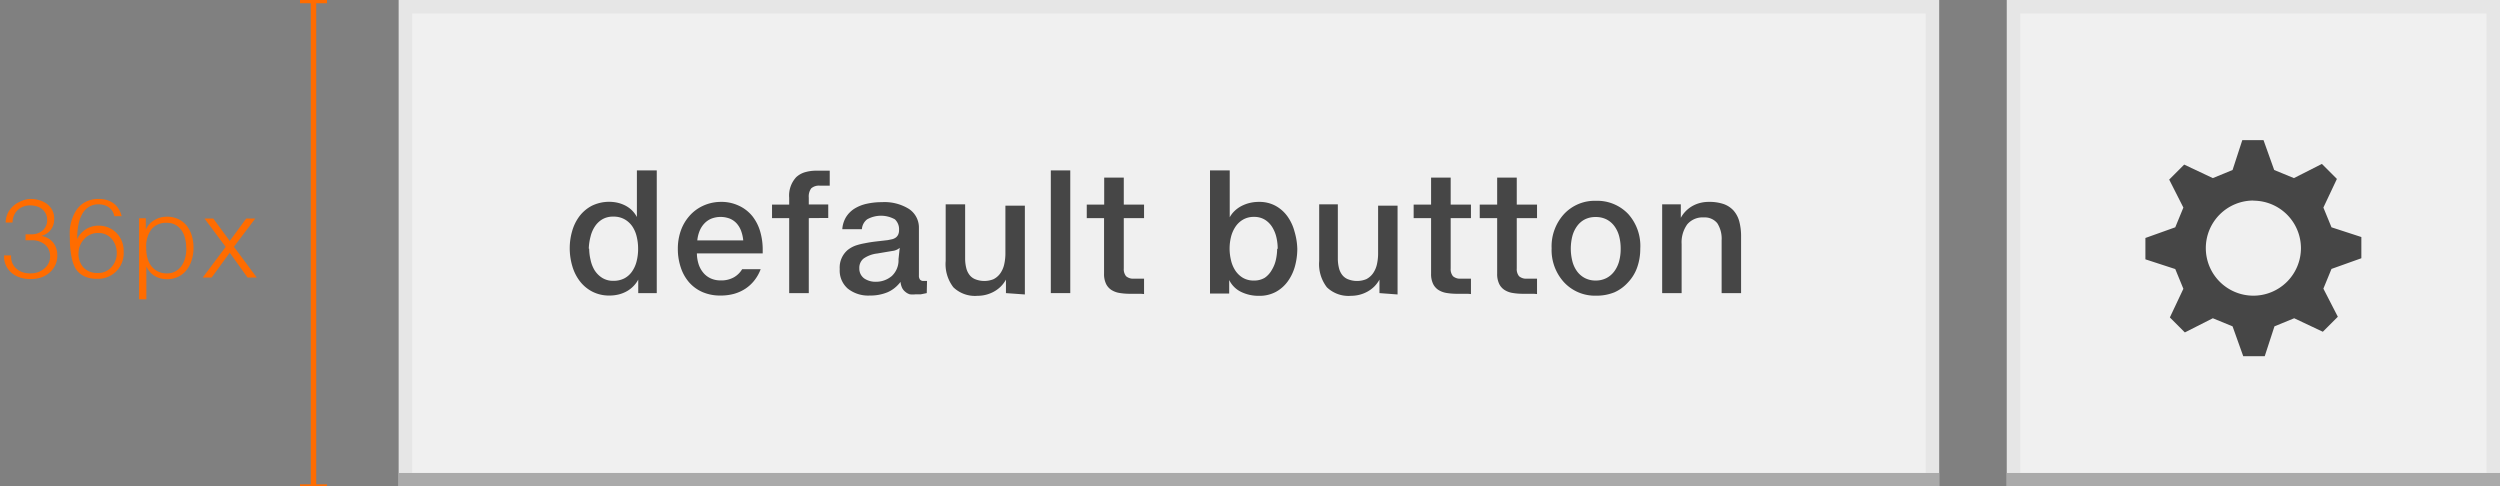 <svg xmlns="http://www.w3.org/2000/svg" viewBox="0 0 185 36"><rect x="0" y="0" width="185" height="36" fill="#808080" stroke="none"/><defs><style>.cls-1{fill:#ff6c00;}.cls-2,.cls-5{fill:none;stroke-miterlimit:10;}.cls-2{stroke:#ff6c00;stroke-width:0.4px;}.cls-3{fill:#f0f0f0;}.cls-4{fill:#e6e6e6;}.cls-5{stroke:#aaa;}.cls-6{fill:#464646;}</style></defs><title>Artboard 20</title><g id="Layer_1" data-name="Layer 1"><path class="cls-1" d="M2.24,14.72a2.36,2.36,0,0,1,.65.09,1.79,1.79,0,0,1,.57.27,1.39,1.39,0,0,1,.4.46,1.32,1.32,0,0,1,.15.65,1.48,1.48,0,0,1-.06.44,1.21,1.21,0,0,1-.19.37,1.18,1.18,0,0,1-.3.28,1.4,1.4,0,0,1-.41.18v0a1.37,1.37,0,0,1,.89.5,1.47,1.47,0,0,1,.3.93,1.61,1.61,0,0,1-.56,1.27,1.86,1.86,0,0,1-.63.37,2.5,2.5,0,0,1-.81.12,2.44,2.44,0,0,1-.74-.11,1.86,1.86,0,0,1-.61-.32,1.56,1.56,0,0,1-.42-.52A1.52,1.52,0,0,1,.3,19V18.9H.82V19a1.16,1.16,0,0,0,.37.86,1.34,1.34,0,0,0,.44.27,1.63,1.63,0,0,0,.59.1,1.79,1.79,0,0,0,.6-.09,1.5,1.5,0,0,0,.46-.27A1.14,1.14,0,0,0,3.71,19a1.26,1.26,0,0,0-.09-.5,1.08,1.08,0,0,0-.28-.39,1.49,1.49,0,0,0-1-.33H1.89v-.44h.46a1.24,1.24,0,0,0,.8-.28,1,1,0,0,0,.34-.77,1.06,1.06,0,0,0-.1-.47,1,1,0,0,0-.27-.34,1.13,1.13,0,0,0-.4-.21,1.73,1.73,0,0,0-.49-.07,1.4,1.4,0,0,0-.54.1,1.19,1.19,0,0,0-.67.68,1.31,1.31,0,0,0-.09.49H.42a1.63,1.63,0,0,1,.12-.61,1.69,1.69,0,0,1,.36-.54,1.79,1.79,0,0,1,.57-.39A1.89,1.89,0,0,1,2.24,14.72Z"/><path class="cls-1" d="M7.3,14.72a2.11,2.11,0,0,1,.63.09,1.58,1.58,0,0,1,.5.26,1.43,1.43,0,0,1,.36.41A1.65,1.65,0,0,1,9,16H8.46a1.14,1.14,0,0,0-.12-.34,1,1,0,0,0-.24-.28,1.08,1.08,0,0,0-.35-.19,1.46,1.46,0,0,0-.46-.07,1.35,1.35,0,0,0-.68.17,1.41,1.41,0,0,0-.5.5,2.55,2.55,0,0,0-.3.81,5.35,5.35,0,0,0-.1,1.1h0a1.72,1.72,0,0,1,1.54-1,1.83,1.83,0,0,1,1.37.54,1.88,1.88,0,0,1,.53,1.39,1.89,1.89,0,0,1-2,2,2.05,2.05,0,0,1-.94-.2,1.54,1.54,0,0,1-.62-.56A2.79,2.79,0,0,1,5.29,19a6.94,6.94,0,0,1-.12-1.37,5.66,5.66,0,0,1,0-.71,3.68,3.68,0,0,1,.15-.67,3,3,0,0,1,.27-.6,1.87,1.87,0,0,1,.4-.48,1.78,1.78,0,0,1,.55-.32A2.06,2.06,0,0,1,7.3,14.72Zm-1.49,4a1.5,1.5,0,0,0,.38,1.09,1.41,1.41,0,0,0,1.06.39,1.27,1.27,0,0,0,1-.44,1.5,1.5,0,0,0,.39-1,1.6,1.6,0,0,0-.38-1.09,1.29,1.29,0,0,0-1-.43,1.36,1.36,0,0,0-1,.42A1.54,1.54,0,0,0,5.81,18.75Z"/><path class="cls-1" d="M14.32,18.35a3.19,3.19,0,0,1-.12.85,2.24,2.24,0,0,1-.36.74,1.79,1.79,0,0,1-.61.52,1.86,1.86,0,0,1-.88.2,1.84,1.84,0,0,1-.47-.06,1.68,1.68,0,0,1-.43-.18,1.52,1.52,0,0,1-.36-.3,1.47,1.47,0,0,1-.26-.42h0v2.45h-.54v-6h.5V17h0a1.49,1.49,0,0,1,.26-.41,1.53,1.53,0,0,1,.37-.3,1.81,1.81,0,0,1,.44-.19,2,2,0,0,1,1.35.12,1.77,1.77,0,0,1,.62.5,2.22,2.22,0,0,1,.37.74A3.11,3.11,0,0,1,14.32,18.35Zm-.54,0a3,3,0,0,0-.07-.65,1.89,1.89,0,0,0-.24-.6,1.38,1.38,0,0,0-.45-.44,1.26,1.26,0,0,0-.68-.17,1.39,1.39,0,0,0-1.13.47,2.14,2.14,0,0,0-.39,1.4,2.79,2.79,0,0,0,.08.69,1.79,1.79,0,0,0,.27.6,1.4,1.4,0,0,0,.48.42,1.44,1.44,0,0,0,.71.16,1.25,1.25,0,0,0,.64-.16,1.36,1.36,0,0,0,.45-.42,1.9,1.9,0,0,0,.26-.6A2.77,2.77,0,0,0,13.79,18.35Z"/><path class="cls-1" d="M15.78,16.17,17,17.83l1.22-1.66h.67l-1.58,2.09L19,20.54h-.68L17,18.7l-1.34,1.84H15l1.7-2.27-1.57-2.1Z"/><line class="cls-2" x1="23.2" y1="36.04" x2="23.2" y2="0.04"/><line class="cls-2" x1="22.2" y1="0.04" x2="24.2" y2="0.04"/><line class="cls-2" x1="22.2" y1="36.04" x2="24.2" y2="36.04"/><rect class="cls-3" x="30" y="0.5" width="113" height="35"/><path class="cls-4" d="M142.5,35H30.5V1h112Zm1-35H29.5V36h114Z"/><line class="cls-5" x1="29.5" y1="35.5" x2="143.5" y2="35.5"/><path class="cls-6" d="M48.6,12.61v9.08H47.23v-1h0a2.07,2.07,0,0,1-.37.5,2.16,2.16,0,0,1-.49.37,2.44,2.44,0,0,1-.59.23,2.79,2.79,0,0,1-.67.08,2.72,2.72,0,0,1-1.28-.29,2.76,2.76,0,0,1-.92-.77,3.38,3.38,0,0,1-.56-1.12,4.69,4.69,0,0,1-.19-1.33,4.52,4.52,0,0,1,.18-1.26,3.34,3.34,0,0,1,.54-1.1,2.75,2.75,0,0,1,.91-.77A2.91,2.91,0,0,1,45.69,15a2.49,2.49,0,0,1,.58.21,2.07,2.07,0,0,1,.49.35,2,2,0,0,1,.37.5h0V12.61Zm-5,5.79a3.63,3.63,0,0,0,.1.82A2.44,2.44,0,0,0,44,20a1.81,1.81,0,0,0,.56.56,1.5,1.5,0,0,0,.83.22,1.73,1.73,0,0,0,.79-.17,1.58,1.58,0,0,0,.57-.49,2.25,2.25,0,0,0,.35-.75,3.68,3.68,0,0,0,.12-1,3.73,3.73,0,0,0-.1-.84,2.3,2.3,0,0,0-.31-.75,1.72,1.72,0,0,0-.57-.54,1.64,1.64,0,0,0-.85-.21,1.56,1.56,0,0,0-.82.2,1.7,1.7,0,0,0-.55.53,2.35,2.35,0,0,0-.32.75A3.93,3.93,0,0,0,43.57,18.4Z"/><path class="cls-6" d="M53.33,14.94a3,3,0,0,1,1.34.28,2.78,2.78,0,0,1,1,.77,3.33,3.33,0,0,1,.58,1.13,4.76,4.76,0,0,1,.19,1.37v.26H51.57a2.77,2.77,0,0,0,.13.81,1.9,1.9,0,0,0,.35.63,1.55,1.55,0,0,0,.54.41,1.7,1.7,0,0,0,.72.15,1.9,1.9,0,0,0,1-.23,1.7,1.7,0,0,0,.61-.6h1.37a3.06,3.06,0,0,1-.45.81,2.83,2.83,0,0,1-.66.62,3,3,0,0,1-.85.39,3.66,3.66,0,0,1-1,.13A3.28,3.28,0,0,1,52,21.62a2.82,2.82,0,0,1-1-.72,3.18,3.18,0,0,1-.62-1.1,4.31,4.31,0,0,1-.22-1.4,4,4,0,0,1,.22-1.33A3.3,3.3,0,0,1,51,16a3,3,0,0,1,1-.76A3.16,3.16,0,0,1,53.33,14.94ZM55,17.79a2.77,2.77,0,0,0-.16-.71,1.73,1.73,0,0,0-.33-.55,1.43,1.43,0,0,0-.5-.35,1.91,1.91,0,0,0-1.37,0,1.51,1.51,0,0,0-.52.36,1.79,1.79,0,0,0-.35.55,2.54,2.54,0,0,0-.17.7Z"/><path class="cls-6" d="M59.85,16.14v5.55H58.4V16.14H57.13v-1H58.4v-.51a2,2,0,0,1,.52-1.52,1.64,1.64,0,0,1,.63-.36,3,3,0,0,1,.9-.12h.43l.52,0v1.11l-.18,0-.2,0h-.34a.86.86,0,0,0-.65.2,1,1,0,0,0-.18.68v.51h1.44v1Z"/><path class="cls-6" d="M68.58,21.69l-.44.09-.39,0a1.79,1.79,0,0,1-.42,0A.91.91,0,0,1,67,21.6a.84.84,0,0,1-.24-.29,1.28,1.28,0,0,1-.12-.45h0a2.67,2.67,0,0,1-.45.46,2.3,2.3,0,0,1-.52.31,3.32,3.32,0,0,1-1.31.24,2.42,2.42,0,0,1-1.62-.51,1.77,1.77,0,0,1-.6-1.45,1.7,1.7,0,0,1,.6-1.42,2.11,2.11,0,0,1,.58-.32A4.68,4.68,0,0,1,64,18q.39-.08.82-.13l.87-.1.34-.07a.8.8,0,0,0,.27-.13.59.59,0,0,0,.17-.22.79.79,0,0,0,.06-.33,1,1,0,0,0-.31-.79,2.11,2.11,0,0,0-2.05,0,1,1,0,0,0-.39.73H62.33a2,2,0,0,1,.28-.9,2,2,0,0,1,.62-.62,2.88,2.88,0,0,1,.9-.36,5.08,5.08,0,0,1,1.13-.12,3.42,3.42,0,0,1,2,.5A1.65,1.65,0,0,1,68,16.85v3.54a.47.47,0,0,0,.08.3.33.33,0,0,0,.27.1h.12l.13,0Zm-2-3.35h0a1,1,0,0,1-.54.23l-.48.08-.65.11a2.2,2.2,0,0,0-1,.37.87.87,0,0,0-.32.72.89.89,0,0,0,.37.76,1.48,1.48,0,0,0,.87.24A1.79,1.79,0,0,0,66,20.42a1.59,1.59,0,0,0,.49-1.24Z"/><path class="cls-6" d="M74.44,21.69v-1h0a2.25,2.25,0,0,1-.39.52,2.3,2.3,0,0,1-.5.37,2.49,2.49,0,0,1-.58.23,2.54,2.54,0,0,1-.64.08,2.3,2.3,0,0,1-1.78-.63,2.81,2.81,0,0,1-.57-1.95V15.12h1.44v4a2.89,2.89,0,0,0,.08.7,1.37,1.37,0,0,0,.24.52,1,1,0,0,0,.42.32,1.82,1.82,0,0,0,1.36,0,1.37,1.37,0,0,0,.5-.43,1.86,1.86,0,0,0,.29-.66,3.72,3.72,0,0,0,.09-.85v-3.5h1.44v6.57Z"/><path class="cls-6" d="M79.2,12.61v9.08H77.76V12.61Z"/><path class="cls-6" d="M84.42,21.74h-.83a4.59,4.59,0,0,1-.74-.06,1.58,1.58,0,0,1-.6-.22,1.12,1.12,0,0,1-.4-.45,1.67,1.67,0,0,1-.15-.76V16.14H80.42v-1h1.29v-2h1.45v2h1.5v1h-1.5v3.72a.83.83,0,0,0,.17.58.8.8,0,0,0,.59.18h.57l.17,0v1.14Z"/><path class="cls-6" d="M96,18.41a4.85,4.85,0,0,1-.17,1.28,3.47,3.47,0,0,1-.52,1.11,2.65,2.65,0,0,1-.88.79,2.51,2.51,0,0,1-1.25.3,2.93,2.93,0,0,1-1.36-.3,1.9,1.9,0,0,1-.86-.87h0v1H89.54V12.61H91v3.47h0a1.88,1.88,0,0,1,.36-.47,2.16,2.16,0,0,1,.5-.36,2.68,2.68,0,0,1,.61-.23,2.85,2.85,0,0,1,.68-.08,2.52,2.52,0,0,1,1.24.29,2.66,2.66,0,0,1,.88.78,3.4,3.4,0,0,1,.52,1.11A4.87,4.87,0,0,1,96,18.41Zm-1.45,0a3.74,3.74,0,0,0-.09-.82,2.52,2.52,0,0,0-.3-.76,1.71,1.71,0,0,0-.54-.56,1.5,1.5,0,0,0-.83-.22,1.57,1.57,0,0,0-.82.21,1.71,1.71,0,0,0-.56.54,2.39,2.39,0,0,0-.32.75,3.63,3.63,0,0,0-.1.86,3.68,3.68,0,0,0,.1.83,2.37,2.37,0,0,0,.31.76,1.76,1.76,0,0,0,.56.55,1.57,1.57,0,0,0,.84.21,1.49,1.49,0,0,0,.8-.21A1.69,1.69,0,0,0,94.1,20a2.43,2.43,0,0,0,.31-.75A3.94,3.94,0,0,0,94.51,18.41Z"/><path class="cls-6" d="M102.08,21.69v-1h0a2.25,2.25,0,0,1-.39.52,2.3,2.3,0,0,1-.5.37,2.49,2.49,0,0,1-.58.23,2.54,2.54,0,0,1-.64.08,2.3,2.3,0,0,1-1.78-.63,2.81,2.81,0,0,1-.57-1.95V15.12H99v4a2.89,2.89,0,0,0,.08.7,1.37,1.37,0,0,0,.24.52,1,1,0,0,0,.42.32,1.82,1.82,0,0,0,1.36,0,1.37,1.37,0,0,0,.5-.43,1.86,1.86,0,0,0,.29-.66,3.72,3.72,0,0,0,.09-.85v-3.5h1.44v6.57Z"/><path class="cls-6" d="M108.62,21.74h-.83a4.59,4.59,0,0,1-.74-.06,1.58,1.58,0,0,1-.6-.22,1.12,1.12,0,0,1-.4-.45,1.67,1.67,0,0,1-.15-.76V16.14h-1.29v-1h1.29v-2h1.45v2h1.5v1h-1.5v3.72a.83.83,0,0,0,.17.58.8.8,0,0,0,.59.18h.57l.17,0v1.14Z"/><path class="cls-6" d="M113.51,21.74h-.83a4.59,4.59,0,0,1-.74-.06,1.58,1.58,0,0,1-.6-.22,1.12,1.12,0,0,1-.4-.45,1.67,1.67,0,0,1-.15-.76V16.14h-1.29v-1h1.29v-2h1.45v2h1.5v1h-1.5v3.72a.83.83,0,0,0,.17.58.8.8,0,0,0,.59.18h.57l.17,0v1.14Z"/><path class="cls-6" d="M121.38,18.41a4.09,4.09,0,0,1-.23,1.38,3.1,3.1,0,0,1-.68,1.11,3,3,0,0,1-1,.73,3.49,3.49,0,0,1-1.36.25,3.12,3.12,0,0,1-2.38-1,3.53,3.53,0,0,1-.91-2.51,3.54,3.54,0,0,1,.9-2.51,3.1,3.1,0,0,1,2.39-1,3.15,3.15,0,0,1,2.4,1A3.54,3.54,0,0,1,121.38,18.41Zm-1.45,0a3.59,3.59,0,0,0-.11-.92,2.21,2.21,0,0,0-.35-.75,1.68,1.68,0,0,0-.58-.5,1.75,1.75,0,0,0-.83-.18,1.71,1.71,0,0,0-.77.17,1.62,1.62,0,0,0-.57.48,2.23,2.23,0,0,0-.36.74,3.79,3.79,0,0,0,0,1.9,2.19,2.19,0,0,0,.35.74,1.67,1.67,0,0,0,.58.49,1.7,1.7,0,0,0,.79.18,1.72,1.72,0,0,0,.79-.18,1.68,1.68,0,0,0,.58-.49,2.24,2.24,0,0,0,.36-.74A3.41,3.41,0,0,0,119.93,18.41Z"/><path class="cls-6" d="M126.45,14.94a3.25,3.25,0,0,1,1.1.16,1.8,1.8,0,0,1,.74.49,2,2,0,0,1,.42.81,4.28,4.28,0,0,1,.13,1.12v4.17h-1.44v-3.9a2.11,2.11,0,0,0-.32-1.27,1.19,1.19,0,0,0-1-.43,1.48,1.48,0,0,0-1.23.52,2.28,2.28,0,0,0-.41,1.45v3.63H123V15.12h1.38v1h0a2.14,2.14,0,0,1,.37-.5,2.24,2.24,0,0,1,.48-.37,2.34,2.34,0,0,1,.57-.23A2.51,2.51,0,0,1,126.45,14.94Z"/><rect class="cls-3" x="149" y="0.5" width="35.5" height="35"/><path class="cls-4" d="M184,35H149.5V1H184Zm1-35H148.5V36H185Z"/><line class="cls-5" x1="148.5" y1="35.5" x2="185" y2="35.5"/><path class="cls-6" d="M166,26.36l-.79-2.21-1.46-.6-2.07,1.05-1.11-1.11,1-2.12-.6-1.46-2.21-.72V17.61l2.21-.79.6-1.46-1.05-2.07,1.11-1.11,2.12,1,1.46-.6.72-2.21h1.57l.79,2.21,1.46.6,2.07-1.05,1.11,1.11-1,2.12.6,1.46,2.21.72v1.57l-2.21.79-.6,1.46L173,23.44l-1.11,1.11-2.12-1-1.46.6-.72,2.21Zm.75-11.52a3.52,3.52,0,1,0,3.52,3.52A3.52,3.52,0,0,0,166.75,14.85Z"/></g></svg>